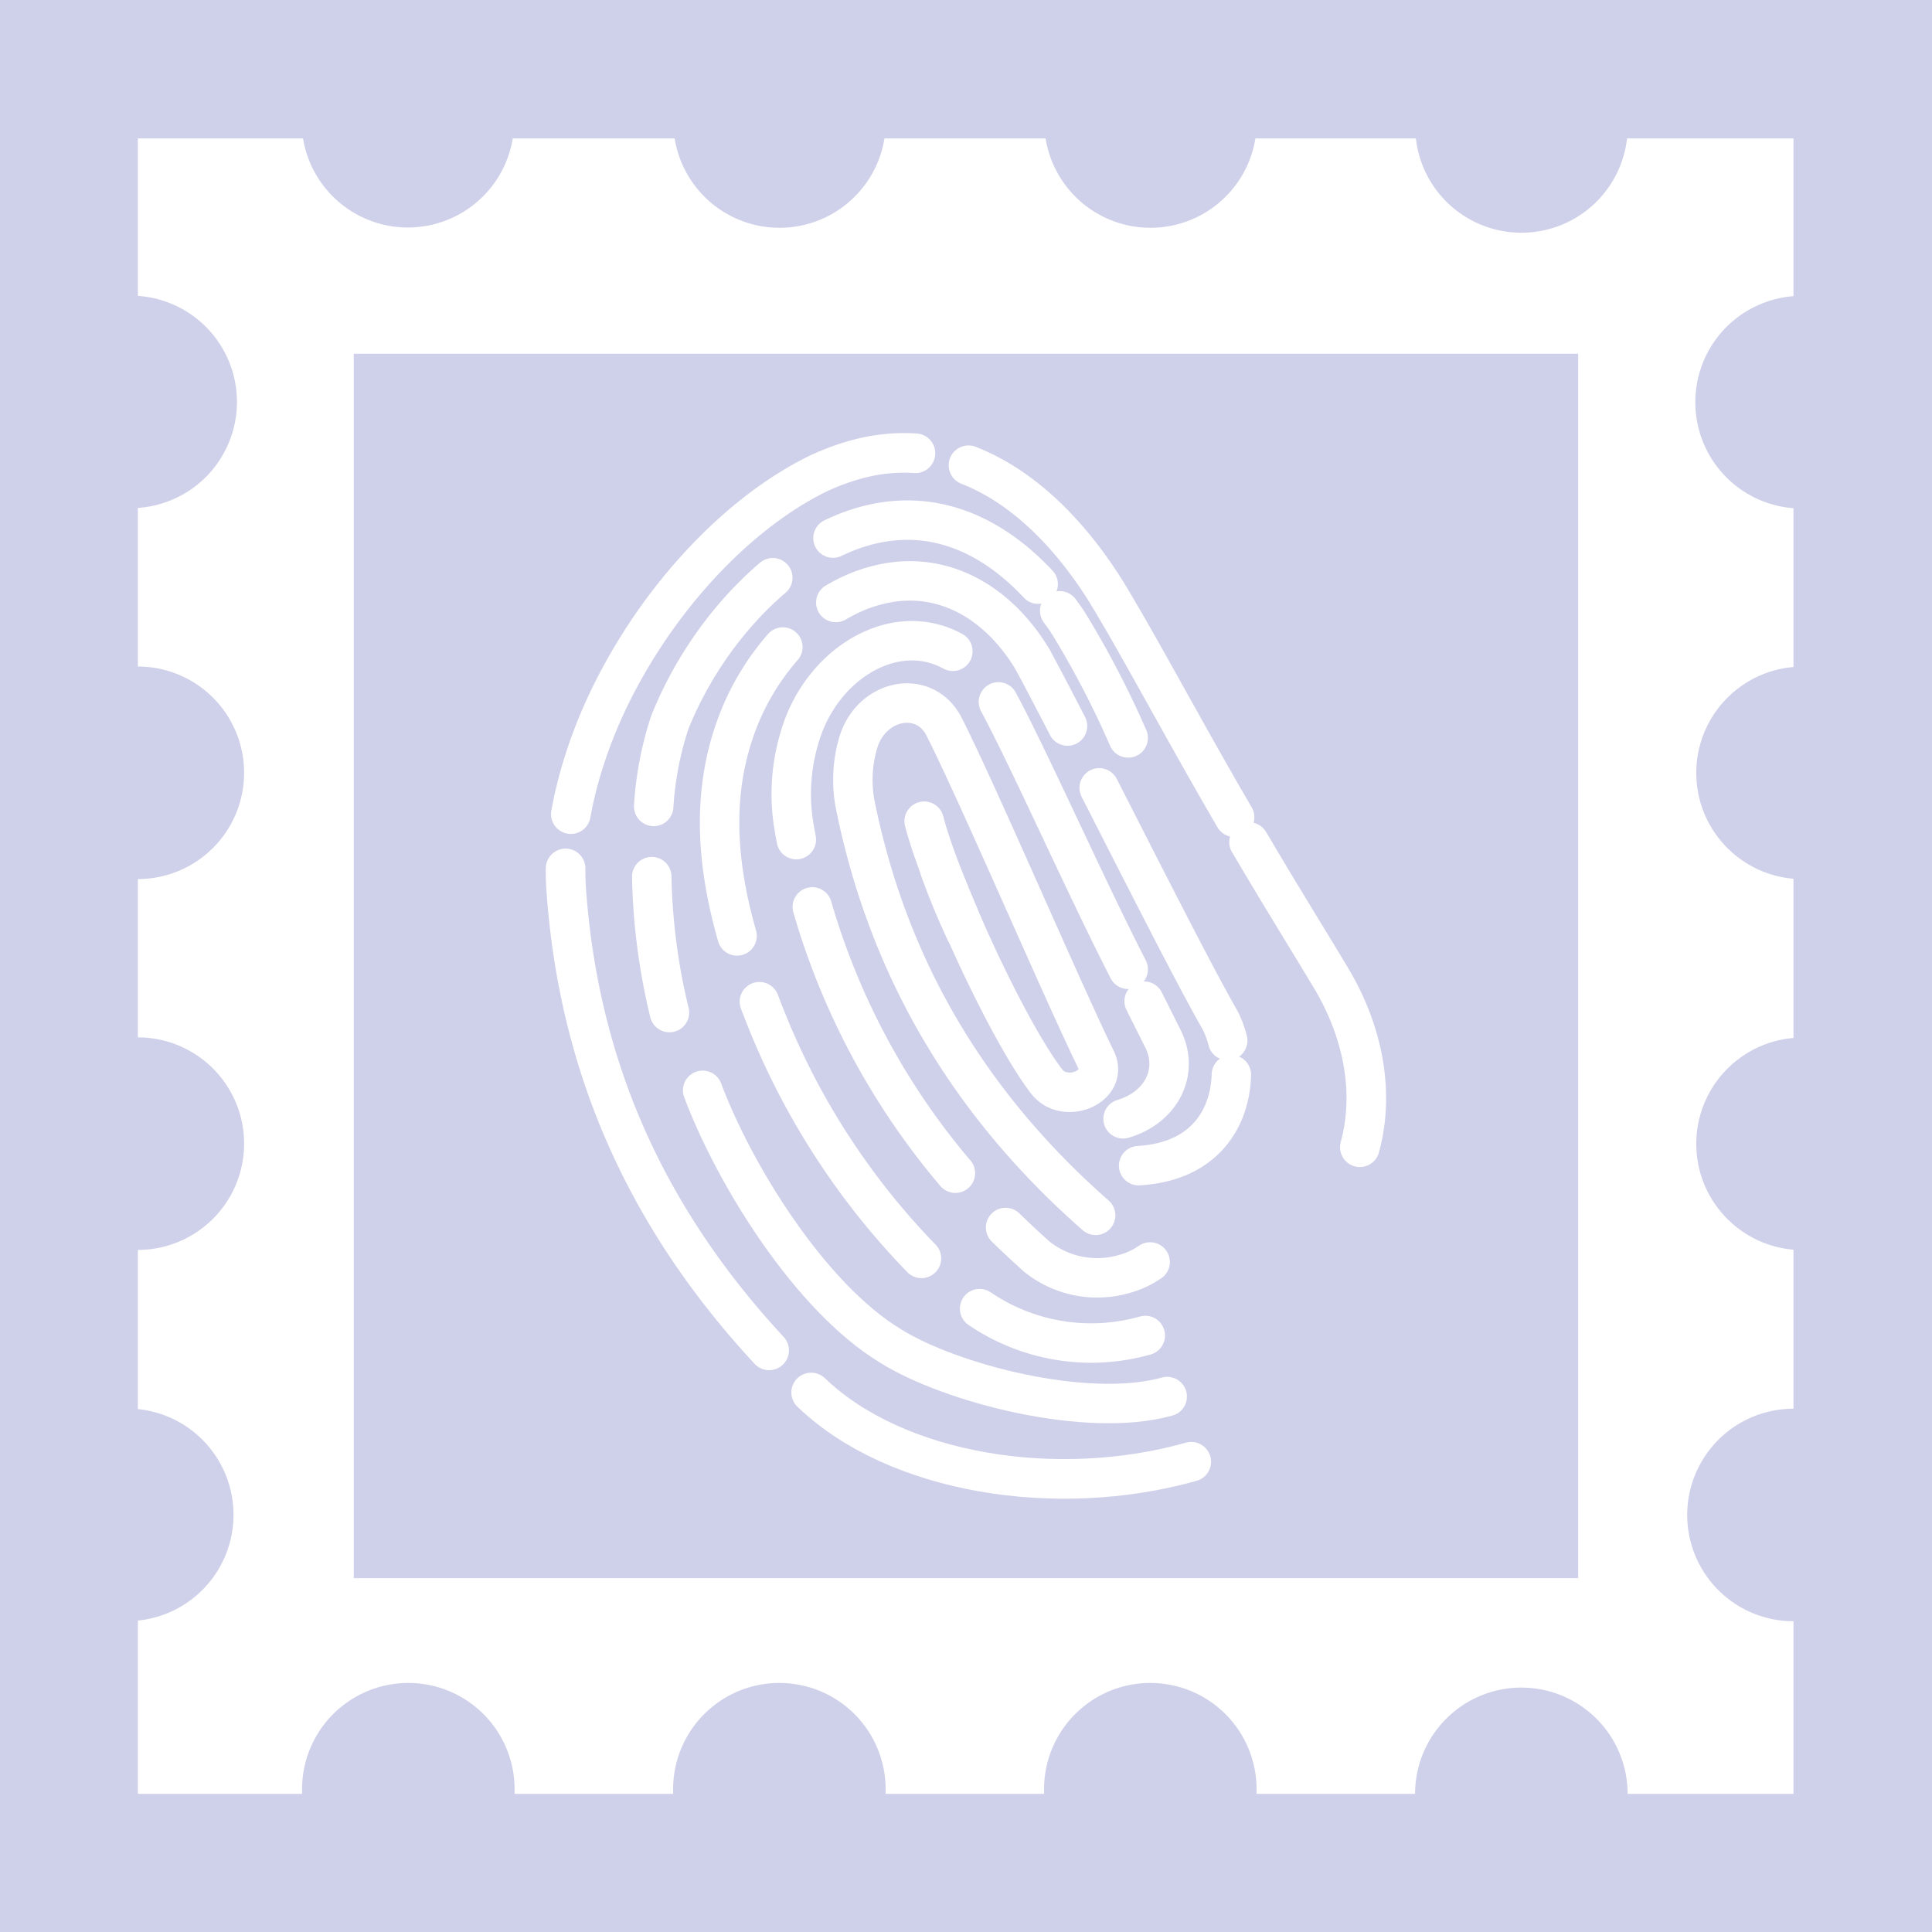 <svg id="Layer_1" data-name="Layer 1" xmlns="http://www.w3.org/2000/svg" width="200" height="200" viewBox="0 0 200 200">
  <title>topic-icon</title>
  <g>
    <rect x="-21.59" y="-22.75" width="243.19" height="245.5" style="fill: #cfd0e9"/>
    <path d="M221-22.17V222.17H-21V-22.17H221m1.16-1.16H-22.17V223.33H222.17V-23.33Z"/>
  </g>
  <g>
    <path d="M175.5,41.61a11,11,0,0,0,10.16,11V69.05a11,11,0,0,0,0,21.92v16.48a11,11,0,0,0,0,21.92v16.46a11,11,0,0,0,0,22v17.87H168.49a11,11,0,0,0-22,0H130.08c0-.16,0-.31,0-.48a11,11,0,0,0-22,0c0,.17,0,.32,0,.48H91.68c0-.16,0-.31,0-.48a11,11,0,1,0-22,0c0,.17,0,.32,0,.48H53.27c0-.16,0-.31,0-.48a11,11,0,1,0-22,0c0,.17,0,.32,0,.48h-17V167.76a11,11,0,0,0,0-21.89V129.39a11,11,0,0,0,0-22V91a11,11,0,0,0,0-22V52.58a11,11,0,0,0,0-21.95V14.33h17.1a11,11,0,0,0,21.71,0H69.84a11,11,0,0,0,21.72,0h16.68a11,11,0,0,0,21.72,0h16.61a11,11,0,0,0,21.86,0h17.23V30.66A11,11,0,0,0,175.5,41.61Z" style="fill: #fff"/>
    <rect x="36.62" y="36.62" width="126.75" height="126.75" style="fill: #cfd0e9"/>
  </g>
  <g>
    <path d="M113.42,125.81c-14.17-12.44-21.77-27-24.9-42.57A13.66,13.66,0,0,1,88.81,77h0c1.25-4.52,6.69-5.79,8.84-1.93,3.44,6.73,12.19,27.2,15.84,34.68,1.27,2.8-3.36,4.66-5.2,2.13-4.15-5.47-11-20.55-12.62-26.87" style="fill: none;stroke: #fff;stroke-linecap: round;stroke-linejoin: round;stroke-width: 4.084px"/>
    <g>
      <path d="M123.32,151.32c-14,3.94-30.54,1.21-39.25-7.08l-.1-.09" style="fill: none;stroke: #fff;stroke-linecap: round;stroke-linejoin: round;stroke-width: 4.101px"/>
      <path d="M79.62,139.79c-13.51-14.56-19.77-30.47-21-47.62-.41-5.74,1-12.12,3.73-18.36C67.4,62.5,76.21,53.13,84.75,49a25,25,0,0,1,3.31-1.27C98,44.69,107.34,50,114.32,60.94c3.38,5.47,8.41,15,13.48,23.66" style="fill: none;stroke: #fff;stroke-linecap: round;stroke-linejoin: round;stroke-width: 4.101px;stroke-dasharray: 55.385,5.652"/>
      <path d="M129.3,87.17c3.53,6,6.85,11.31,8.54,14.16,3.25,5.47,4.49,11.73,2.93,17.43" style="fill: none;stroke: #fff;stroke-linecap: round;stroke-linejoin: round;stroke-width: 4.101px"/>
    </g>
    <path d="M120.83,144.57c-8.36,2.33-22.5-1.39-28.63-5.23-8.36-5.05-16.22-17.8-19.46-26.47" style="fill: none;stroke: #fff;stroke-linecap: round;stroke-linejoin: round;stroke-width: 4.084px"/>
    <g>
      <path d="M69.3,104.82a64.61,64.61,0,0,1-1.83-14.07" style="fill: none;stroke: #fff;stroke-linecap: round;stroke-linejoin: round;stroke-width: 4.084px"/>
      <path d="M67.67,83.48a34.28,34.28,0,0,1,1.68-8.73C72.86,66,79.65,58.62,86.74,55.47a19.42,19.42,0,0,1,2.73-1c6.71-1.87,12.89.54,18,6" style="fill: none;stroke: #fff;stroke-linecap: round;stroke-linejoin: round;stroke-width: 4.084px;stroke-dasharray: 27.44,7.484"/>
      <path d="M109.7,63.23c.38.51.74,1,1.09,1.59a96.78,96.78,0,0,1,6,11.57" style="fill: none;stroke: #fff;stroke-linecap: round;stroke-linejoin: round;stroke-width: 4.084px"/>
    </g>
    <g>
      <path d="M118.56,138.25a20.52,20.52,0,0,1-17.15-2.78" style="fill: none;stroke: #fff;stroke-linecap: round;stroke-linejoin: round;stroke-width: 4.084px"/>
      <path d="M95.39,130.27a76,76,0,0,1-16.34-25.45c-3.5-8.86-6.56-19.24-2.91-29.47,2.26-6.41,7.14-11.8,12.55-14.07a14.78,14.78,0,0,1,2.1-.7c6.31-1.65,12.27,1.36,16.07,7.63,4.56,8.38,15.36,30.3,19.46,37.43a10.12,10.12,0,0,1,.77,2.08" style="fill: none;stroke: #fff;stroke-linecap: round;stroke-linejoin: round;stroke-width: 4.084px;stroke-dasharray: 31.655,7.194"/>
      <path d="M127.47,111.26c-.11,4.33-2.63,9-9.6,9.41" style="fill: none;stroke: #fff;stroke-linecap: round;stroke-linejoin: round;stroke-width: 4.084px"/>
    </g>
    <g>
      <g>
        <path d="M119.06,130.64a8.74,8.74,0,0,1-2.64,1.23,10,10,0,0,1-9.11-1.8q-1.65-1.48-3.21-3" style="fill: none;stroke: #fff;stroke-linecap: round;stroke-linejoin: round;stroke-width: 4.084px"/>
        <path d="M98.9,121.45A74.49,74.49,0,0,1,82.13,85.18,20.29,20.29,0,0,1,82.88,76c1.45-4.68,5.09-8.37,9.29-9.4s8.21.91,10.56,4.92C106,77.3,112,91,116.79,100.34" style="fill: none;stroke: #fff;stroke-linecap: round;stroke-linejoin: round;stroke-width: 4.084px;stroke-dasharray: 31.527,7.165"/>
        <path d="M118.44,103.64c.78,1.56,1.45,2.91,2,4,1.6,3.31-.18,7-4.18,8.18" style="fill: none;stroke: #fff;stroke-linecap: round;stroke-linejoin: round;stroke-width: 4.084px"/>
      </g>
      <path d="M97.26,89.93c.78,2.17,1.66,4.32,2.65,6.43C99,94.19,98.11,92,97.26,89.93Z" style="fill: none;stroke: #fff;stroke-linecap: round;stroke-linejoin: round;stroke-width: 4.084px"/>
    </g>
  </g>
</svg>
